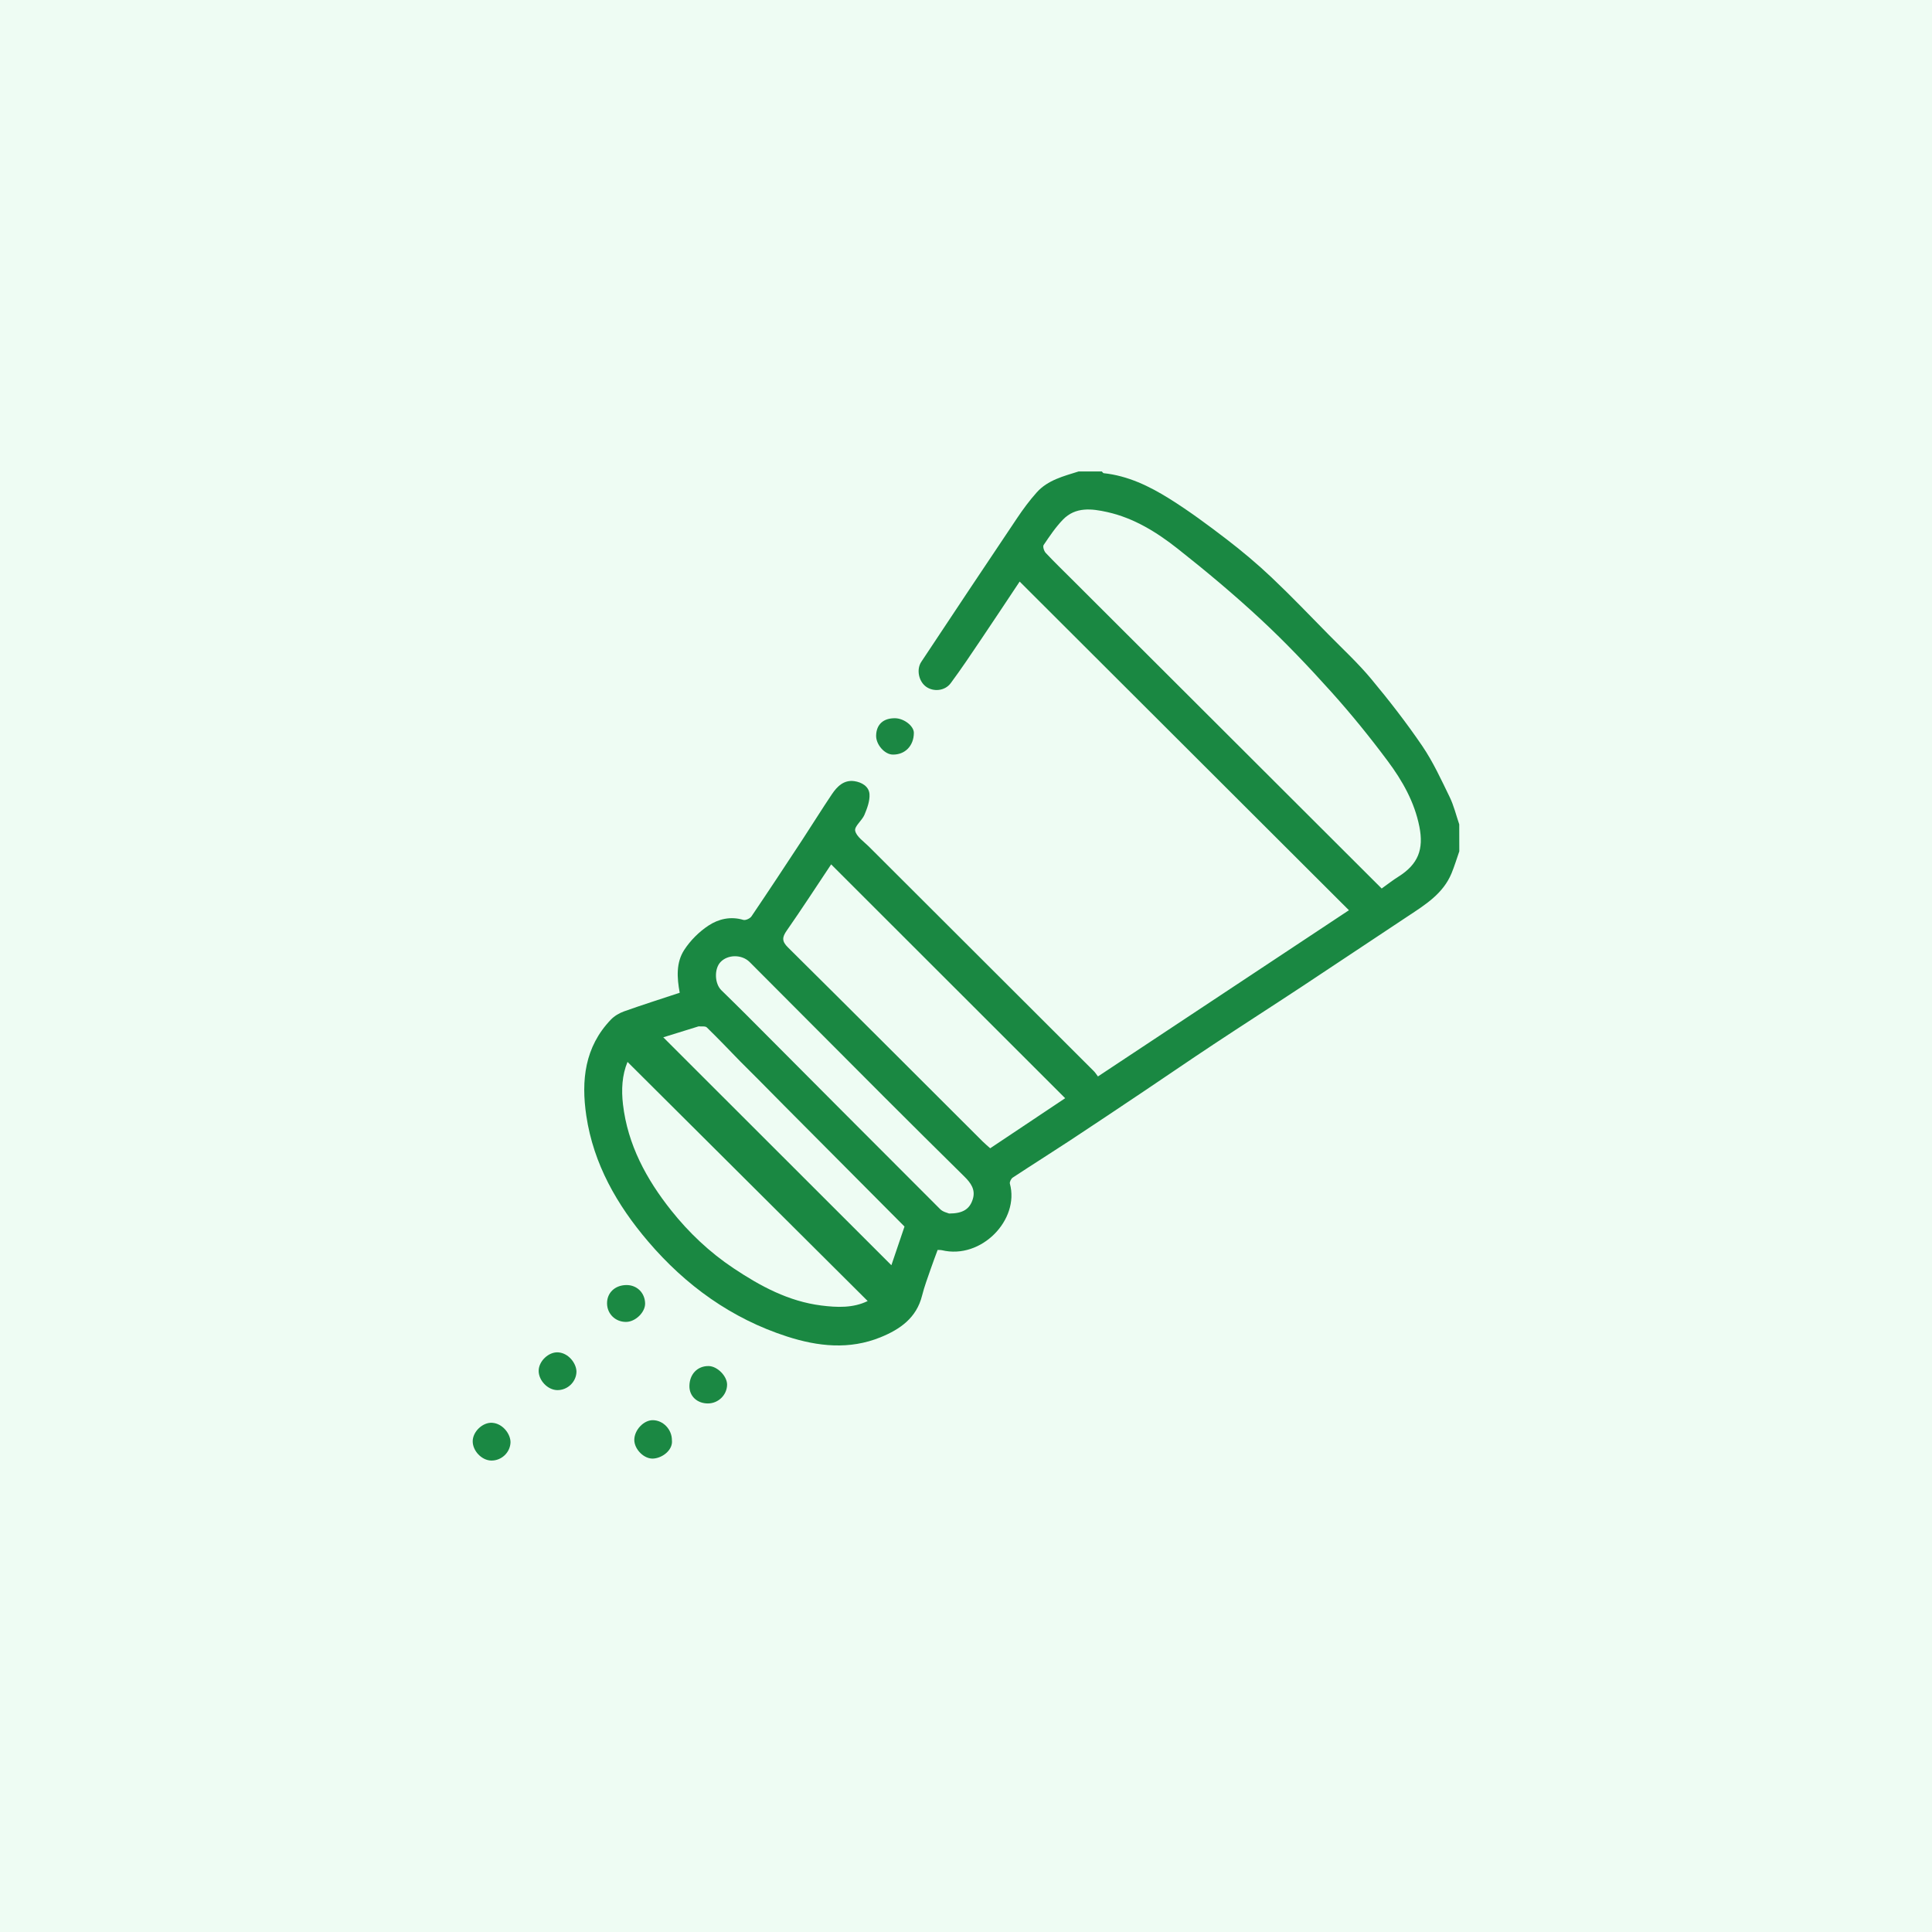 <?xml version="1.0" encoding="utf-8"?>
<!-- Generator: Adobe Illustrator 25.2.2, SVG Export Plug-In . SVG Version: 6.00 Build 0)  -->
<svg version="1.1" xmlns="http://www.w3.org/2000/svg" xmlns:xlink="http://www.w3.org/1999/xlink" x="0px" y="0px"
	 viewBox="0 0 1000 1000" style="enable-background:new 0 0 1000 1000;" xml:space="preserve">
<style type="text/css">
	.st0{fill:#EEFCF3;}
	.st1{display:none;}
	.st2{display:inline;fill:#198842;}
	.st3{display:inline;fill:#1A8842;}
	.st4{display:inline;fill:#1B8842;}
	.st5{display:inline;}
	.st6{fill:#1A8842;}
	.st7{fill:#F8FAF9;}
	.st8{fill:#F9F9F9;}
	.st9{fill:#F8F9FB;}
	.st10{fill:#F9FAF9;}
	.st11{fill:#1C8745;}
	.st12{fill:#1B8944;}
	.st13{fill:#1A8742;}
	.st14{fill:#1A8843;}
	.st15{fill:#A4828E;}
	.st16{fill:#F8FAF8;}
	.st17{fill:#EDF3F0;}
	.st18{fill:#198842;}
	.st19{fill:#1A8942;}
	.st20{fill:#1D8B45;}
	.st21{fill:#1E8844;}
	.st22{fill:#1C8944;}
	.st23{fill:#1C8843;}
	.st24{fill:#1C8842;}
	.st25{fill:#1A8743;}
	.st26{fill:#1B8843;}
	.st27{fill:#1B8943;}
	.st28{fill:#1B8743;}
	.st29{fill:#DECAA5;}
</style>
<g id="backgrounds">
	<rect class="st0" width="1000" height="1000"/>
</g>
<g id="Layer_2" class="st1">
	<path class="st2" d="M588.29,670.09c-0.1,1.11-0.32,2.08-0.27,3.04c0.89,15.78-7.84,25.99-20.35,33.33
		c-20.68,12.12-43.66,17.25-67.04,21.4c-26.45,4.69-53.12,6.17-79.84,6.48c-16.49,0.19-33.05-1.09-49.49-2.62
		c-14.94-1.39-29.87-3.5-44.63-6.21c-21.35-3.91-42.04-10.11-60.02-22.88c-9.53-6.77-14.81-15.82-14.76-28.12
		c0.24-54.88,0.5-109.76-0.12-164.63c-0.2-18.24,9.15-29.03,23.71-36.6c24.26-12.61,50.56-18.62,77.57-21.28
		c20.34-2,40.78-3.55,61.2-4.16c16.44-0.49,32.93,0.67,49.39,1.22c3.89,0.13,7.76,0.77,12.35,1.25c0-2.28,0-4.18,0-6.09
		c0-53.38,0.2-106.77-0.16-160.15c-0.08-11.49,5.36-18.58,14.46-23.74c15.67-8.88,32.98-12.65,50.6-14.84
		c17.17-2.14,34.4-4.41,51.67-5.1c17.05-0.68,34.23-0.1,51.26,1.1c17.42,1.23,34.85,3.2,52.05,6.15
		c13.36,2.29,26.55,6.05,38.43,13.15c9.19,5.49,13.81,13.05,13.79,24.17c-0.19,113.91-0.12,227.83-0.11,341.75
		c0,9.41-3.83,16.02-12.05,21.34c-12.68,8.21-26.66,12.36-41.11,14.5c-21.77,3.23-43.69,5.61-65.63,7.32
		c-12.87,1.01-25.89,0.02-38.84-0.06C589.75,669.81,589.12,669.98,588.29,670.09z M492.2,363.46c0,30.21,0,59.76,0,88.68
		c14.13,2.86,27.94,5.65,41.75,8.44c14.8-50.58,61.02-70.59,102.89-57.03c39.39,12.76,61.53,51.36,53.04,92.38
		c-4.35,21.02-16.14,37.87-34.18,49.6c-20.75,13.48-43.4,16.75-67.53,9.48c0,6.54,0,12.66,0,18.9c1.06,0.23,2.02,0.6,2.98,0.63
		c32.6,0.99,65.11,0.29,97.27-5.89c12.66-2.43,25.14-5.54,36.73-11.41c3.69-1.87,6.95-3.73,6.93-9.02
		c-0.15-60.21-0.09-120.42-0.11-180.64c0-1.37-0.22-2.75-0.35-4.25c-2.51,1.26-4.47,2.42-6.56,3.26
		c-23.14,9.23-47.49,12.84-72.09,14.54c-17.87,1.24-35.86,1.6-53.77,1.27c-16.36-0.3-32.8-1.25-49.01-3.38
		C530.48,376.42,510.74,373.13,492.2,363.46z M531.83,593.69c-74.61,17.34-149.06,17.13-223.54,0.09c0,37.05,0,74.23,0,112.05
		c74.73,17.23,149.13,17.75,223.54-0.35C531.83,667.61,531.83,630.56,531.83,593.69z M431.28,462.41
		c-10.45-0.35-17.34-0.23-21.47-0.12c-5.94,0.17-13.54,0.55-28.5,2.06c-17.78,1.8-26.7,2.54-39.03,4.84
		c-13.83,2.58-27.69,5.64-41.02,10.06c-9.42,3.12-18.32,8.31-26.82,13.58c-7.09,4.4-8.58,10.9-4.59,15.8
		c2.64,3.24,5.89,6.27,9.47,8.4c11.67,6.96,24.43,11.15,37.58,14.65c26.82,7.12,54.17,10.34,81.73,10.9
		c23.01,0.47,46.08-0.55,69.07-1.85c23.63-1.33,46.84-5.75,69.35-13.22c11.28-3.74,22.41-7.97,31.18-16.5
		c5.2-5.07,5.45-11.61-0.34-15.86c-13.36-9.83-21.75-13.28-21.75-13.28c-38.55-11.84-65.71-15.48-65.71-15.48
		C477.19,465.95,456.68,463.25,431.28,462.41z M548,699.4c4.31-2.22,7.86-3.84,11.2-5.8c7.77-4.58,13.17-9.86,13.05-20.45
		c-0.56-46.4-0.24-92.8-0.24-139.2c0-1.72,0-3.45,0-5.31c-1.25,0.25-2.02,0.19-2.51,0.53c-14.84,10.54-32.03,15.45-49.39,19.08
		c-17.73,3.71-35.82,5.84-53.8,8.25c-9.3,1.25-18.7,2-28.07,2.26c-9.39,0.27-18.81-0.35-28.21-0.58c-8.08-0.2-16.2,0.1-24.22-0.73
		c-17.47-1.81-34.9-4.04-52.3-6.39c-16.25-2.19-31.91-6.79-46.98-13.18c-6.24-2.65-12.19-5.97-18.52-9.1
		c0,50.09-0.01,99.82,0.04,149.54c0,1.45,0.25,3.08,0.94,4.31c4.99,8.92,14,12.14,23.03,16.57c0-2.22,0-3.54,0-4.85
		c0-35.76-0.01-71.52,0.03-107.27c0-2.12,0.24-4.31,0.82-6.34c1.34-4.69,5.57-7.04,10.04-5.47c15.08,5.32,30.59,8.78,46.45,10.53
		c15.93,1.75,31.87,3.81,47.86,4.54c34.24,1.57,68.43,0.55,102.24-5.85c11.63-2.2,23.22-4.78,34.64-7.9
		c10.12-2.76,13.85-0.53,13.9,9.85c0.05,9.98,0.01,19.96,0.01,29.94C548,643.62,548,670.89,548,699.4z M492,299.69
		c0,13.95,0.11,27.41-0.07,40.86c-0.05,3.84,1.24,6.53,4.68,7.9c8.48,3.35,16.85,7.17,25.61,9.58c9.31,2.57,18.95,4.24,28.55,5.39
		c13.86,1.66,27.79,3.13,41.73,3.54c27.62,0.82,55.22,0.43,82.67-3.79c16.15-2.48,32-5.8,47.16-11.93
		c8.35-3.37,9.67-5.48,9.67-14.27c0-11.14,0.01-22.27-0.02-33.41c0-1.35-0.23-2.71-0.29-3.44c-6.38,2.31-12.17,5.15-18.3,6.49
		c-15.22,3.32-30.49,6.68-45.91,8.67c-16.72,2.16-33.64,3.87-50.47,3.79c-20.29-0.1-40.58-2.03-60.84-3.63
		C534.24,313.73,512.82,309.5,492,299.69z M588.22,590.28c0,21.35,0,42.39,0,63.71c1.65,0.17,3.12,0.43,4.59,0.46
		c27.49,0.56,54.93,0.36,82.23-3.84c15.93-2.45,31.59-5.55,46.53-11.79c9.31-3.88,10.43-5.26,10.43-15.11
		c0-15.95,0.01-31.9-0.01-47.85c0-1.57-0.17-3.14-0.23-4.13C685.48,590.36,637.15,590.83,588.22,590.28z M613.27,304
		c14.45-0.83,27.7-1.16,40.84-2.47c13.2-1.31,26.49-2.76,39.39-5.68c11.45-2.59,22.65-6.73,33.53-11.21
		c6.86-2.83,6.43-6.57,0.09-10.35c-13.32-7.93-28.36-10.88-43.18-13.46c-15.76-2.74-31.89-3.5-47.9-4.56
		c-26.79-1.78-53.57-1.2-80.21,2.41c-19.62,2.65-39.29,5.34-57.18,14.65c-2.53,1.32-4.42,3.86-6.61,5.84
		c1.81,1.96,3.59,3.96,5.45,5.87c0.52,0.53,1.25,0.88,1.94,1.21c19.38,9.25,40.3,12.51,61.28,14.72
		C578.55,302.84,596.54,303.1,613.27,304z M549.06,465.87c4.52,2.22,8.76,4.4,13.11,6.32c0.81,0.36,2.3-0.1,3.16-0.67
		c7.54-4.99,15.67-7.03,24.8-7.83c13.72-1.2,26.42,0.58,37.48,8.57c15.31,11.06,31.98,7.86,45.56-3.43c0.84-0.7,1.7-2.47,1.38-3.3
		c-2.64-7-4.7-14.42-8.55-20.72c-8.43-13.82-20.87-23.07-36.65-27.25c-22.65-5.99-43.14-1.33-60.78,14.01
		C558.33,440.48,552.19,452.16,549.06,465.87z M675.55,486.84c-0.89,0.11-1.44,0.03-1.81,0.25c-17.86,10.63-35.79,10.65-52.92-1.02
		c-10.71-7.3-22.18-7.76-34.16-6.62c-2.96,0.28-5.81,1.67-9.86,2.89c10.86,9.02,11.58,20.22,11.23,31.83
		c-0.21,6.98-0.2,13.97,0.09,20.94c0.06,1.51,1.41,3.76,2.73,4.29c10.19,4.15,20.92,4.51,31.57,2.75
		c19.08-3.14,33.84-13.28,44.21-29.45C671.6,504.96,674.62,496.33,675.55,486.84z"/>
	<path class="st3" d="M390.94,674.8c-7.74,10.6-17.19,18.18-30.48,19.13c-3.45,0.25-7.78-0.44-10.37-2.43
		c-3.67-2.82-1.68-7.18-0.27-11.03c2.02-5.49,4.4-11.01,5.24-16.72c0.5-3.37-1.65-7.14-2.66-10.71c-1.17-4.13-2.51-8.21-3.59-12.36
		c-1.54-5.88,2.54-9.42,8.6-9.31c11.72,0.22,20.88,5.18,28.72,13.29c1.68,1.74,3.03,3.8,4.26,5.35c7.75-4.7,15-10.35,23.18-13.81
		c20.89-8.84,40.63-5.79,58.66,8.09c4.89,3.77,9.98,7.28,14.99,10.89c5.03,3.62,5.66,10.61,0.73,14.25
		c-8.79,6.47-17.77,12.71-26.95,18.63c-9.27,5.98-19.8,6.76-30.5,5.98c-11.9-0.87-22.08-5.82-31.18-13.32
		C396.8,678.63,393.97,676.91,390.94,674.8z M401.35,662.71c24.45,22.8,47.47,19.99,69.09,0
		C449.16,642.8,425.56,639.96,401.35,662.71z M367.45,650.88c4.89,8.1,4.82,15.71,0.17,23.41c4.26-0.29,11.86-7.73,12.07-11.24
		C379.92,659.36,372.66,651.64,367.45,650.88z"/>
	<path class="st4" d="M368.04,482.39c1.3,0.38,3.16,1.01,5.24,2.08c1.56,0.8,13.42,6.94,14.36,16.91
		c0.88,9.34-5.32,15.23-12.92,19.46c-7.95,4.42-16.78,6.01-25.7,5.91c-10.16-0.12-20.12-1.33-29.25-6.93
		c-7.06-4.33-12.13-9.85-11.53-18.08c0.68-9.39,10.65-14.99,13.56-16.67c1.54-0.89,6.61-3.65,16.86-4.86
		C345.07,479.46,355.36,479.07,368.04,482.39z M349.06,512.04c0,0,8.84-0.28,18.58-4.77c1.53-0.71,3.76-1.85,3.86-3.53
		c0.08-1.34-0.98-2.75-3.22-3.89c-4.07-2.07-8.58-3.78-13.07-4.42c-6.79-0.97-17.68-1.71-25.81,2.93c-1.19,0.68-4.49,2.61-4.28,4.74
		c0.09,0.95,0.87,1.8,1.7,2.71c0,0,1.27,1.39,2.84,2.29C337.18,512.42,349.06,512.04,349.06,512.04z"/>
</g>
<g id="Layer_3" class="st1">
	<g class="st5">
		<path class="st6" d="M612.62,226.88c6.45,4.2,12.91,8.38,19.34,12.6c3.56,2.34,6.8,1.8,10.08-0.67c3.02-2.27,6.21-4.34,9.37-6.42
			c7.37-4.87,15.27-2.06,16.98,6.65c3.67,18.68,7.05,37.42,10.09,56.21c3.18,19.69,5.95,39.45,8.63,59.22
			c1.43,10.57,2.23,21.23,3.41,31.83c1.42,12.76,3.31,25.48,4.34,38.27c1.56,19.48,2.67,39,3.74,58.51
			c0.84,15.28,1.76,30.58,1.86,45.87c0.12,18.57,0.22,37.21-1.16,55.7c-1.62,21.7-3.91,43.45-7.68,64.87
			c-2.95,16.8-7.87,33.36-13.26,49.58c-4.35,13.09-13.05,23.63-24.99,31.06c-4.09,2.54-8.15,5.65-12.66,6.89
			c-7.52,2.07-14.15-1.25-20.33-5.59c-11.92-8.36-10.87-11.37-25.46-0.66c-12.92,9.49-20.47,9.75-33.94-0.44
			c-2.23-1.69-4.78-2.95-7.03-4.62c-3.58-2.66-6.71-2.18-10.32,0.25c-5.46,3.68-11.08,7.21-16.96,10.16
			c-6.45,3.24-12.81,1.75-18.7-2.08c-4.52-2.94-9.03-5.89-13.52-8.86c-2.84-1.88-5.45-1.54-8.24,0.31
			c-4.5,2.99-9.22,5.66-13.73,8.64c-8.14,5.38-16.06,4.27-23.82-0.69c-3.89-2.49-7.55-5.33-11.4-7.88c-3.65-2.41-7-2.19-10.71,0.57
			c-4.99,3.73-10.17,7.47-15.8,10.02c-8.12,3.68-15.79,0.71-22.81-3.85c-2.88-1.87-5.63-3.98-8.26-6.2
			c-3.64-3.07-7.19-2.78-10.88-0.23c-3.47,2.4-6.95,4.8-10.46,7.13c-12.41,8.23-21.78,5.05-32.31-4.25
			c-13.83-12.21-21.34-27.67-24.19-45.74c-2.56-16.21-6.19-32.28-8.11-48.55c-2.3-19.53-3.94-39.2-4.68-58.85
			c-1.12-29.38-2.14-58.83-1.48-88.21c0.71-31.43,3.01-62.84,5.38-94.21c1.72-22.79,4.23-45.54,7.2-68.2
			c3.05-23.28,7.11-46.42,10.68-69.63c0.81-5.31,1.4-10.65,2.1-15.97c1.03-7.83,9.18-11.87,16.01-7.74c3.46,2.1,6.55,4.8,9.91,7.09
			c3.12,2.12,6.5,3.17,10.03,0.96c6.74-4.23,13.42-8.55,20.13-12.84c0.57-0.36,1.99-1.14,3.96-1.15c2.01-0.01,3.46,0.79,4.03,1.15
			c8.05,4.78,14.39,8.67,19.1,11.53c4.09,2.48,7.95,3.65,12.51,0.49c6.22-4.31,12.85-8.04,19.3-12.02c0.62-0.41,2.14-1.3,4.28-1.36
			c2.39-0.06,4.11,0.96,4.71,1.36c7.72,4.63,13.49,8.18,17.78,11.29c4.91,3.55,9,3.13,13.8-0.15c5.9-4.03,12.21-7.45,18.34-11.14
			c0.71-0.41,2.48-1.32,4.87-1.22c1.96,0.08,3.41,0.8,4.12,1.22c9.88,6.37,17.28,10.95,20.12,12.72c1.28,0.8,2.52,1.22,3.74,1.28
			c2.6,0.14,4.62-1.24,5.4-1.76c3.41-2.28,10.75-6.53,20.66-12.24c0.55-0.32,1.72-0.9,3.31-0.94c1.8-0.05,3.13,0.62,3.68,0.94
			c8.95,5.25,15.78,9.25,19.79,11.87c0.98,0.64,3.22,2.12,6.13,1.98c1.53-0.07,3.09-0.62,4.75-1.74
			c6.29-4.23,12.82-8.09,19.26-12.11c0.69-0.45,2.4-1.44,4.79-1.49C610.06,225.33,611.94,226.44,612.62,226.88z M666.97,687.25
			c-2.35,0-3.83,0-5.32,0c-91.01,0-182.02,0-273.03,0.01c-1.5,0-3.19,0.55-4.44,0.02c-2.15-0.91-5.03-2.08-5.75-3.88
			c-0.81-2.04-0.18-5.18,0.88-7.32c1.96-3.97,6.09-3.22,9.68-3.22c92.17-0.01,184.35-0.01,276.52-0.01c1.33,0,2.78,0.33,3.96-0.1
			c1.13-0.41,2.59-1.45,2.84-2.47c1.86-7.67,3.79-15.36,5.04-23.14c1.73-10.8,3.04-21.68,4.26-32.56
			c1.36-12.16,3.14-24.34,3.47-36.54c0.61-22.77,0.45-45.56,0.31-68.34c-0.08-13.45-0.4-26.91-1.22-40.33
			c-0.88-14.28-2.4-28.53-3.8-42.78c-1.5-15.35-3-30.7-4.83-46.01c-1.75-14.56-3.94-29.06-5.93-43.59
			c-2.04-14.94-4.07-29.87-6.13-45.04c-8.15,0-15.8,0.13-23.44-0.05c-4.36-0.1-7.9-3.73-7.75-7.38c0.16-4.04,3.77-6.96,8.36-6.93
			c6.56,0.05,13.11,0.01,20.09,0.01c-1.88-10.33-3.61-19.88-5.44-29.97c-2.81,1.71-5.18,3.07-7.47,4.56
			c-7.58,4.94-15.46,4.94-22.99-0.11c-4.1-2.75-8.15-5.6-12.24-8.37c-3.3-2.23-6.49-2.72-9.99-0.08c-3.95,2.97-8.19,5.56-12.29,8.33
			c-7.23,4.87-17.12,4.96-24.21,0.13c-3.8-2.59-7.57-5.23-11.3-7.92c-4.14-2.98-7.9-2.91-12.01,0.43
			c-3.65,2.96-7.85,5.26-11.83,7.81c-7.67,4.9-15.33,4.3-22.82-0.31c-3.49-2.15-6.8-4.6-10.12-7.02c-5.89-4.29-9.4-4.22-15.07,0.15
			c-3.22,2.48-6.51,4.9-9.97,7.02c-6.53,4.02-13.51,5.1-20.47,1.35c-4.59-2.48-8.95-5.47-13.17-8.55
			c-5.37-3.92-8.11-4.13-13.36-0.37c-3.27,2.34-6.48,4.78-9.89,6.88c-8.01,4.94-16.31,5.81-24.59,0.72
			c-4.21-2.58-8.2-5.52-12.21-8.41c-3.12-2.25-6.16-2.92-9.5-0.46c-2.58,1.9-5.35,3.56-7.93,5.46c-8.3,6.09-17.02,9.64-27.06,4.3
			c-2.79-1.49-5.29-3.54-8.31-5.6c-1.66,10.32-3.2,19.9-4.84,30.04c2.68,0,4.64,0,6.6,0c92.01,0,184.02,0,276.03,0.01
			c1.99,0,4.23-0.46,5.92,0.28c2.31,1,5.2,2.56,5.99,4.6c0.73,1.89-0.23,5.67-1.8,6.91c-2.17,1.71-5.61,2.51-8.51,2.51
			c-85.69,0.15-171.37,0.15-257.06,0.18c-9.62,0-19.25,0-29.22,0c-0.31,1.71-0.71,3.39-0.92,5.09c-2.2,17.68-4.76,35.32-6.48,53.05
			c-2.94,30.29-5.72,60.6-7.88,90.94c-1.61,22.63-2.43,45.33-3.05,68.01c-0.32,11.75,0.4,23.53,0.93,35.29
			c0.84,18.69,1.75,37.38,2.96,56.05c0.66,10.2,1.76,20.39,3.06,30.53c1.78,13.91,3.94,27.77,5.97,41.79c1.63,0,2.44,0,3.26,0
			c11.98,0,23.96-0.06,35.94,0.03c5.32,0.04,8.86,3.46,8.73,8.03c-0.1,3.61-3.98,6.36-8.92,6.35c-9.98-0.01-19.97-0.02-29.95,0
			c-1.57,0-3.14,0.2-4.73,0.3c-0.08,1.08-0.24,1.59-0.13,2.03c3.2,12.67,10.51,22.76,20.33,31.01c3.6,3.03,8.04,3.46,12.26,0.12
			c3.51-2.77,7.16-5.4,10.95-7.77c7.76-4.84,15.65-5.51,23.57-0.17c4.16,2.81,8.48,5.38,12.61,8.22c3.53,2.43,6.81,2.76,10.37,0.02
			c3.36-2.59,6.88-4.97,10.43-7.3c6.16-4.04,12.76-6.78,19.94-3.15c5.43,2.74,10.62,6.03,15.6,9.52c5.16,3.62,8.86,3.8,13.76,0.03
			c3.23-2.49,6.51-4.99,10.01-7.06c4.51-2.68,9.18-4.23,14.85-3.54c8.07,0.98,13.42,6.26,19.48,10.47c5.11,3.54,8.26,3.79,13.4,0.33
			c4.18-2.81,8.14-6.19,12.69-8.13c4.02-1.72,8.76-2.6,13.14-2.44c6.57,0.24,11.9,4.1,16.7,8.39c6.4,5.72,10.84,6.36,17.05,2.02
			c2.29-1.6,4.26-3.65,6.58-5.19c7.53-4.99,15.25-8.89,24.22-3.09c4.53,2.93,9.25,5.57,13.73,8.58c3.69,2.48,7.16,3.78,11.14,0.62
			c3.2-2.54,6.87-4.56,9.84-7.32C658.61,706.68,664.11,698.28,666.97,687.25z"/>
		<path class="st7" d="M545.73,226.88c-6.91,4.05-13.95,7.89-20.66,12.24c-3.22,2.09-6.02,2.43-9.14,0.48
			c-6.73-4.2-13.41-8.48-20.12-12.72C512.45,226.88,529.09,226.88,545.73,226.88z"/>
		<path class="st8" d="M427.92,226.88c-6.45,3.98-13.08,7.71-19.3,12.02c-4.57,3.16-8.42,2-12.51-0.49
			c-6.36-3.86-12.73-7.69-19.1-11.53C393.97,226.88,410.95,226.88,427.92,226.88z"/>
		<path class="st9" d="M486.82,226.88c-6.13,3.69-12.44,7.11-18.34,11.14c-4.8,3.28-8.89,3.69-13.8,0.15
			c-5.68-4.11-11.83-7.55-17.78-11.29C453.54,226.88,470.18,226.88,486.82,226.88z"/>
		<path class="st10" d="M602.64,226.88c-6.43,4.02-12.97,7.88-19.26,12.11c-3.87,2.6-7.16,2.12-10.88-0.24
			c-6.49-4.12-13.18-7.93-19.79-11.87C569.36,226.88,586,226.88,602.64,226.88z"/>
		<path class="st6" d="M668.61,445.21c7.49,1.82,9.16,5.79,5.52,12.41c-4.3,7.81-8.54,15.67-12.43,23.69
			c-0.76,1.56-0.37,4.32,0.54,5.94c3.98,7.07,8.41,13.88,12.57,20.85c3.18,5.35,0.37,11.12-5.91,11.49
			c-7.94,0.46-15.92,0.31-23.89,0.38c-4.8,0.04-9.6,0.01-15.21,0.01c0,5.23-0.27,10.15,0.06,15.02c0.58,8.75-3.95,12.57-10.68,14.72
			c-1.63-0.13-3.28-0.38-4.92-0.38c-80.31-0.02-160.61-0.02-240.92,0c-1.65,0-3.29,0.24-4.94,0.37
			c-8.02-2.23-11.03-6.23-11.35-15.17c-0.08-2.33-0.01-4.66-0.01-6.98c0-2.3,0-4.61,0-7.58c-3.63,0-7.05,0.02-10.47,0
			c-9.14-0.06-18.3,0.12-27.43-0.28c-6.68-0.29-9.13-4.97-6.11-10.93c3.92-7.72,7.85-15.44,12.05-23.01
			c1.74-3.15,2.22-5.72,0.05-8.92c-4.03-5.94-8-11.97-11.33-18.31c-1.39-2.65-2-6.4-1.34-9.27c0.83-3.58,4.63-4.29,8.1-4.32
			c5.99-0.04,11.98-0.02,17.96-0.03c5.98,0,11.96,0,18.05,0c0.46-6.75,0.64-13.31,1.41-19.81c0.69-5.81,6-9.85,11.76-9.72
			c5.15,0.12,10.3,0.14,15.46,0.17c4.41,0.03,8.17,2.88,8.34,6.4c0.19,3.89-3.38,7.49-7.97,7.69c-4.28,0.19-8.57,0.04-13.11,0.04
			c0,35.26,0,70.09,0,105.22c80.83,0,161.57,0,242.67,0c0-34.93,0-69.74,0-104.95c-1.7-0.08-3.31-0.23-4.91-0.23
			c-64.03-0.01-128.07-0.05-192.1,0.09c-3.99,0.01-7.21-1.13-8.55-4.49c-0.8-2.02-0.16-5.38,1.14-7.23c1.15-1.63,4.09-2,6.24-2.93
			c1.64,0.14,3.29,0.39,4.93,0.39c63.7,0.02,127.4,0.02,191.1,0.01c1.66,0,3.32-0.14,4.97-0.22c9.16,2.2,11.69,5.33,11.67,14.27
			c-0.01,4.93,0.11,9.87,0.18,14.8c0.68,0.36,1.35,1.04,2.03,1.04C644.08,445.41,656.34,445.3,668.61,445.21z M357.14,504.39
			c0.29-0.71,0.84-1.41,0.84-2.12c0.05-13.25,0.07-26.49-0.01-39.74c-0.01-0.92-0.78-1.84-1.2-2.76c-7.96,0-15.92,0-24.89,0
			c2.42,4.17,4.35,8.02,6.77,11.55c4.04,5.89,6.52,11.23,0.96,18.03c-3.59,4.38-5.49,10.15-8.69,16.34
			C340.47,505.21,348.81,504.8,357.14,504.39z M629.79,459.89c0,14.31-0.04,28.38,0.09,42.44c0.01,0.96,1.26,2.72,1.97,2.74
			c7.68,0.2,15.36,0.12,24.16,0.12c-2.23-3.49-3.62-6.03-5.36-8.31c-6.09-7.99-8.05-15.79-0.9-24.51c2.76-3.37,3.99-8,6.12-12.49
			C647,459.89,638.77,459.89,629.79,459.89z"/>
		<path class="st6" d="M568.31,451.66c0.45-1.48,2.59-2.11,4.32-2.46c10.36-2.11,21.38,0.21,21.39,0.21
			c7.45,0.84,11.37,4.13,13.7,10.83c2.08,5.99-0.48,15.55-4.76,19.02c-1.36,1.1-2.72,2.2-4.32,3.5c2.94,5.55,5.53,11.23,8.84,16.45
			c3,4.73-0.83,6.14-3.32,8.02c-2.82,2.12-5.5,1.82-7.26-1.79c-2.59-5.33-5.42-10.54-7.96-15.89c-1.79-3.78-3.93-6.56-9.26-4.55
			c0,5.23-0.06,10.84,0.02,16.46c0.07,5.36-3.11,7.74-8.26,5.84c-0.46-0.17-0.81-0.47-0.83-0.49c0,0-1.22-0.88-1.96-2.5
			c-0.72-1.58-0.92-22.72-0.39-51.64C568.22,452.45,568.18,452.07,568.31,451.66z M580.01,475.08c5.37-0.27,11.57,2.26,14.99-3.26
			c1.5-2.42,1.21-8.86-0.33-9.69c-4.1-2.22-9.3-2.4-14.66-3.51C580.01,464.93,580.01,469.68,580.01,475.08z"/>
		<path class="st11" d="M485.43,478.39c0,3.99-0.43,8.04,0.16,11.94c0.35,2.31,1.88,5.6,3.68,6.26c2.42,0.88,6.25,0.54,8.28-0.93
			c1.77-1.29,2.03-4.83,2.57-7.46c0.07-0.33-2.16-1.54-3.38-1.65c-2.82-0.25-4.77-1.03-4.99-4.27c-0.24-3.39,1.7-4.89,4.59-5.37
			c1.95-0.32,3.98-0.16,5.97-0.16c10.16-0.03,10.46-0.33,10.32,10.7c-0.09,7.24-1.3,14.36-8.74,18.35
			c-7.83,4.21-25.36,3.68-29.07-7.53c-0.56-1.69-1.2-3.47-1.2-5.21c-0.03-10.53-0.44-21.11,0.39-31.59
			c0.6-7.6,8.32-12.75,16.05-12.17c3.54,0.27,7.12,0.38,10.61,0.96c6.82,1.13,12.52,8.7,11.85,15.29c-0.33,3.3-1.71,5.2-5.37,5.02
			c-3.17-0.16-6.21,0.28-6.89-4.32c-0.85-5.72-3.39-7.32-9.24-6.55c-4.84,0.64-5.64,4.16-5.57,8.24c0.06,3.49,0.01,6.98,0.01,10.47
			C485.46,478.39,485.44,478.39,485.43,478.39z"/>
		<path class="st12" d="M452.8,472.39c0-5.99,0.2-11.99-0.06-17.96c-0.22-4.91,3.12-5.44,6.44-5.47c3.11-0.03,5.79,1.12,5.76,5.19
			c-0.09,12.14,0.43,24.31-0.18,36.42c-0.66,13.08-8.09,17.85-23.11,17.48c-11.31-0.28-17.53-8.27-17.05-19.77
			c0.46-11.13,0.35-22.3-0.02-33.43c-0.13-3.8,0.71-5.74,4.51-5.93c5.16-0.26,7.54,1.48,7.64,5.94c0.15,6.98,0.13,13.97,0.01,20.96
			c-0.08,4.77-0.56,9.53-0.68,14.29c-0.1,3.83,3.66,7.16,7.89,7.27c3.28,0.09,5.68-0.66,7.09-2.29c1.26-1.46,1.39-3.23,1.47-4.27
			c0.48-6.39,0.39-12.95,0.3-16.53C452.81,473.65,452.81,473.02,452.8,472.39z"/>
		<path class="st13" d="M553.68,507.57c-1.18-0.59-1.84-1.94-3.11-4.62c-2.14-4.5-1.55-5.51-2.99-6.59
			c-1.26-0.94-3.23-0.95-7.24-0.95c-1,0-2.01,0.13-2.99-0.02c-5.07-0.79-7.84,0.62-8.31,6.43c-0.44,5.35-2.8,6.66-7.18,5.62
			c-4.7-1.12-6.17-3.38-4.67-8.4c3.28-11.03,6.85-21.98,10.26-32.98c1.17-3.76,2.33-7.53,3.27-11.35c1.06-4.29,3.54-6.41,8.03-6.37
			c4.42,0.03,8.05,1.16,9.48,5.84c3.25,10.56,6.45,21.14,9.65,31.72c1.31,4.34,2.6,8.69,3.88,13.04c0.68,2.31,0.78,4.24-0.25,5.97
			C559.98,507.44,556.12,508.79,553.68,507.57z M540.25,465.07c-0.42-0.11-0.84-0.23-1.26-0.34c-1.88,7.09-3.75,14.18-5.63,21.28
			c4.21,0,8.12,0,12.49,0C543.91,478.78,542.08,471.93,540.25,465.07z"/>
		<path class="st14" d="M381.88,503.59c-0.18-0.16-0.58-0.52-1-1.09c-1.89-2.58-2.47-7.1-0.06-9.4c3.08-2.93,5.55-1.02,7.72,1.11
			c3.95,3.88,8.72,3.67,13.37,2.57c4.15-0.98,5.17-5.59,1.85-8.52c-2.51-2.21-5.99-3.28-8.76-5.26
			c-4.46-3.18-10.01-5.85-12.73-10.21c-6.2-9.93,0.09-21.89,11.67-23.67c6.95-1.07,13.51-1.22,19.78,2.44
			c3.32,1.94,3.09,4.77,1.7,7.5c-1.44,2.82-3.78,2.87-6.78,1.81c-3.32-1.18-6.99-2.04-10.46-1.9c-1.9,0.07-5.02,2.31-5.23,3.89
			c-0.25,1.9,1.5,4.94,3.28,6.04c4,2.48,8.91,3.52,12.8,6.11c7.79,5.18,10.77,13.97,7.73,22.25c-0.92,2.51-2.17,4.55-3.85,6.18
			c-4.99,4.83-11.73,5.08-14.94,5.17c-1.56,0.04-2.84-0.06-3.66-0.15C391.15,507.89,385.27,506.56,381.88,503.59z"/>
		<path class="st15" d="M668.61,445.21c-12.26,0.09-24.53,0.2-36.79,0.23c-0.68,0-1.35-0.68-2.03-1.04
			c11.36,0.04,22.73,0.05,34.09,0.15C665.45,444.55,667.03,444.97,668.61,445.21z"/>
		<path class="st16" d="M580.01,475.08c0-5.4,0-10.15,0-16.46c1.42-0.47,6.88-2.11,11.6,0.7c0.69,0.41,2.02,1.22,3.06,2.81
			c1.97,2.99,1.92,7.12,0.33,9.69C591.59,477.34,585.38,474.81,580.01,475.08z"/>
		<path class="st17" d="M540.25,465.07c1.83,6.86,3.66,13.72,5.59,20.94c-4.37,0-8.28,0-12.49,0c1.88-7.1,3.75-14.19,5.63-21.28
			C539.4,464.84,539.83,464.95,540.25,465.07z"/>
		<path class="st6" d="M583.7,459.28"/>
	</g>
</g>
<g id="Layer_5" class="st1">
	<g class="st5">
		<path class="st6" d="M754.13,519.61c-0.04,0.92-0.14,3.51-0.73,6.88c0,0-0.19,0.66-0.25,1.33c-2.53,27.97-10.47,54.48-22.32,79.76
			c-14.42,30.76-34.15,57.94-59.3,80.76c-21.15,19.2-44.66,35.01-71.18,46.41c-29,12.46-58.98,19.3-90.47,20.77
			c-43.65,2.03-84.84-7.14-123.88-26.18c-24.72-12.06-46.74-28.12-66.33-47.51c-20.96-20.75-38.02-44.37-50.54-70.96
			c-11.73-24.91-19.64-51.05-22.85-78.65c-2.8-24.12-2.36-47.95,1.17-71.93c3.93-26.67,12.78-51.67,24.43-75.72
			c4.57-9.45,10.24-18.54,16.56-26.92c10.03-13.3,20.49-26.37,31.77-38.61c13.11-14.22,28.46-26.15,45.29-35.63
			c14.64-8.25,29.9-15.59,45.44-21.99c17.66-7.27,31.01-9.76,34.28-10.48c7.35-1.61,13-2.45,20.53-3.56
			c11.87-1.76,20.65-3.02,32.13-3.16c8.8-0.1,15.42,0.5,19.39,0.88c10.14,0.96,23.92,3.04,40.02,7.87c1.24,0.26,3.49,0.94,5.41,2.87
			c1.28,1.28,1.89,2.6,2.29,3.47c2.63,5.71,0.95,11.24-3.25,15.78c-9.82,10.61-14.04,23.1-11.22,37.22
			c2.9,14.54,10.73,25.88,25.06,31.51c8.12,3.19,11.98,10.17,9.82,18.83c-3.14,12.57-0.91,24.36,6.28,34.93
			c12.14,17.87,35.34,23.29,55.02,13.12c7.08-3.66,13.25-3.32,19.45,2.5c7.77,7.29,17.08,10.98,27.45,11.25
			c10.08,0.27,19.47-2.84,27.51-9.16c6.17-4.84,18.57-2.45,20.85,6.43c3.2,12.45,6.38,24.9,9.17,37.44
			c0.22,0.98,0.61,2.94,1.12,5.66c0.11,0.6,1.81,9.73,2.61,16.82C756.54,496.53,754.68,505.98,754.13,519.61z M654.93,425.42
			c-12.77,6.16-26.49,8.56-40.87,5.33c-30.16-6.76-51.43-36.55-45.09-67.47c0.51-2.48-0.23-4.58-2.85-5.82
			c-10.16-4.78-17.92-12.3-23.69-21.78c-8.17-13.43-11.05-28.1-7.13-43.34c2.27-8.82,6.51-17.13,9.81-25.54
			c-86.99-19.48-207.56,16.76-262.64,134.21c-40.51,86.39-29.79,210.98,72.97,290.06c79.26,60.99,197.13,69.34,289.25-1.71
			c89.68-69.16,108.34-180.62,82.53-257.85C701.86,445.67,677.82,443.82,654.93,425.42z"/>
		<path class="st6" d="M567.8,304.76c-0.15-14.13,11.35-26.01,25.67-25.48c13.14,0.49,24.07,10.22,24.74,24.65
			c0.67,14.56-11.07,26.22-25.54,26.09C578.48,329.88,567.51,318.29,567.8,304.76z M584.31,304.69c-0.03,4.31,4.44,9.27,8.35,9.26
			c3.91-0.01,9.06-4.99,9.2-8.9c0.16-4.56-4.05-8.95-8.67-9.03C588.24,295.93,584.35,299.73,584.31,304.69z"/>
		<path class="st6" d="M719.94,382.15c1.14,14.93-13.36,24.58-24.18,24.55c-14.74-0.05-25.56-10.35-25.78-25.65
			c-0.19-13.22,10.89-24.96,25.45-25.14C707.49,355.77,722.32,368.29,719.94,382.15z M694.67,389.88c5.63,0.12,9-2.97,9.15-8.41
			c0.13-4.61-3.88-8.53-8.82-8.62c-4.13-0.08-8.68,3.67-8.9,7.34C685.79,385.5,689.56,389.77,694.67,389.88z"/>
		<path class="st18" d="M627.8,347.62c14.81,0.6,24.97,12.17,24.41,26.76c-0.51,13.32-11.11,24.15-26.53,23.62
			c-12.5-0.43-24.6-10.93-23.88-26.14C602.45,358.1,613.8,347.3,627.8,347.62z M635.75,373.14c0.12-4.43-3.89-8.96-8.13-9.2
			c-4.51-0.25-9.09,4.16-9.35,9.01c-0.23,4.23,4.2,8.65,8.69,8.67C631.69,381.65,635.62,377.85,635.75,373.14z"/>
		<path class="st14" d="M532.85,500.96c1.34-3.67,1.68-7.4,3.7-9.62c6.83-7.52,13.81-15.04,21.6-21.53
			c5.96-4.96,15.89-2.99,21.42,2.58c5.38,5.42,10.84,10.77,16.35,16.06c7.08,6.78,7.37,16.98,0.38,24.08
			c-6.01,6.1-11.92,12.33-18.39,17.91c-6.63,5.71-14.48,5.82-20.98,0.27c-6.66-5.68-13.05-11.78-18.83-18.33
			C535.46,509.36,534.55,504.82,532.85,500.96z M567.6,483.23c-0.87,0.34-1.63,0.41-2.05,0.83c-4.89,4.86-9.82,9.68-14.47,14.76
			c-0.62,0.68-0.28,3.2,0.51,4.07c4.19,4.61,8.59,9.04,13.12,13.32c0.71,0.67,2.99,0.8,3.65,0.2c4.93-4.53,9.74-9.2,14.31-14.09
			c0.76-0.81,0.81-3.45,0.08-4.29c-3.79-4.37-7.91-8.47-11.99-12.59C569.86,484.54,568.65,483.95,567.6,483.23z"/>
		<path class="st6" d="M438.85,433.04c-3.6-1.72-7.81-2.74-10.67-5.29c-6.52-5.82-12.39-12.37-18.49-18.65
			c-5.3-5.47-5.08-18.35,1.62-23.41c5.08-3.84,9.02-9.19,13.5-13.84c9.54-9.91,19.24-9.42,29.23-0.45
			c5.39,4.84,10.45,10.09,15.35,15.44c6.25,6.82,5.33,17.5-1.51,24.03c-5.28,5.04-10.48,10.18-15.42,15.55
			c-3.62,3.94-7.67,6.14-13.09,5.47C439.2,432.28,439.03,432.66,438.85,433.04z M439.82,379.65c-5.6,5.78-10.02,10.72-14.87,15.2
			c-3.15,2.91-2.55,5.21,0.01,7.78c3.58,3.6,7.09,7.28,10.85,10.69c1.03,0.93,3.62,1.84,4.18,1.33
			c5.85-5.36,11.44-11.02,16.75-16.24C451.03,392.09,445.79,386.27,439.82,379.65z"/>
		<path class="st18" d="M440.13,680c-0.41-5.08,1.23-9.36,4.86-12.98c5.65-5.63,11.07-11.48,16.85-16.97
			c6.49-6.17,18.2-5.21,24.35,1.39c4.99,5.35,10.2,10.5,15.54,15.5c7.13,6.67,7.91,17.19,1.18,24.55
			c-5.26,5.76-10.8,11.29-16.5,16.63c-7.59,7.11-18.83,6.75-26.18-0.6c-5.26-5.26-10.74-10.35-15.51-16.02
			c-2.58-3.06-3.89-7.18-5.77-10.83C439.34,680.44,439.73,680.22,440.13,680z M491.09,678.32c-4.36-4.12-9.72-8.88-14.7-14.01
			c-2.42-2.49-4.16-1.92-6.19,0.04c-4.11,3.96-8.35,7.81-12.18,12.03c-0.95,1.05-1.34,4.07-0.58,4.96
			c4.83,5.56,10.06,10.77,15.94,16.91C479.37,691.5,484.7,685.5,491.09,678.32z"/>
		<path class="st19" d="M413.74,595.12c-3.88-1.89-8.1-2.9-10.82-5.49c-7.27-6.9-14.39-14.08-20.6-21.91
			c-4.41-5.57-2.21-15.32,2.99-20.24c4.81-4.55,9.86-8.94,14.16-13.94c6.99-8.12,20.26-10.11,28.59-0.07
			c4.51,5.43,10.08,9.97,15.06,15.01c6.02,6.09,6.41,17.68-0.31,24.36c-5.53,5.51-10.69,11.45-16.66,16.43
			C422.96,591.95,418.4,593,413.74,595.12z M413.68,577.88c5.74-5.36,11.12-10.22,16.23-15.36c0.7-0.7,0.59-3.35-0.16-4.16
			c-4.32-4.7-8.88-9.17-13.51-13.56c-0.78-0.74-2.92-1.36-3.4-0.92c-5.73,5.3-11.26,10.8-16.42,15.85
			C402.57,566.21,407.93,571.84,413.68,577.88z"/>
		<path class="st19" d="M566.49,637.2c2.09-4.55,3.13-9.18,5.88-12.31c5.55-6.32,11.72-12.18,18.2-17.56
			c8.12-6.75,17.29-5.42,24.45,2.39c4.82,5.25,10.15,10.04,15.06,15.22c7.71,8.13,6.6,16.64,0.57,23.7
			c-5.6,6.56-12.15,12.34-18.57,18.14c-6.54,5.9-16.92,5.03-22.98-1.24c-5.4-5.58-11.43-10.59-16.48-16.46
			C569.86,645.88,568.59,641.42,566.49,637.2z M601.48,655.47c5.69-6.61,10.88-12.65,16.72-19.45c-4.81-4.93-10.75-11.01-16.6-17
			c-5.71,5.63-10.44,10.49-15.41,15.08c-2.28,2.1-2.24,3.48-0.06,5.6C590.98,644.44,595.61,649.41,601.48,655.47z"/>
		<path class="st20" d="M644.55,551.18c0.03-4.16,3.44-7.73,7.42-7.77c4.88-0.05,9.2,4.15,9.04,8.8c-0.12,3.61-4.87,8.09-8.61,8.12
			C648.43,560.36,644.51,555.8,644.55,551.18z"/>
		<path class="st21" d="M380.11,364.23c-4.13,0.07-8.5-3.99-8.61-7.99c-0.11-4.22,4.19-8.73,8.28-8.68c4.72,0.06,8.4,3.89,8.39,8.73
			C388.17,360.14,384.08,364.17,380.11,364.23z"/>
		<path class="st12" d="M337.43,491.85c-4.53-0.05-8.3-3.72-8.35-8.12c-0.05-4.64,3.69-8.28,8.5-8.28c4.25-0.01,8.12,3.9,8.14,8.2
			C345.74,488.05,341.84,491.9,337.43,491.85z"/>
		<path class="st22" d="M363.44,611.81c4.86,0.36,7.83,3.69,7.46,8.38c-0.42,5.29-3.67,8.04-9.08,7.69
			c-4.2-0.27-7.64-4.47-7.27-8.89C354.88,614.83,359.03,611.48,363.44,611.81z"/>
		<path class="st22" d="M550.07,671.18c4.66-0.44,8.45,4.59,8.55,8.25c0.13,4.49-3.64,8.14-8.15,8.21
			c-4.37,0.07-8.33-3.76-8.35-8.07C542.11,674.83,545.44,671.31,550.07,671.18z"/>
		<path class="st23" d="M516.23,594.52c0.1,3.66-4.14,7.94-7.95,8.02c-5.03,0.1-8.9-3.53-8.97-8.43c-0.06-3.89,3.85-7.77,7.94-7.88
			C511.87,586.12,516.1,590.02,516.23,594.52z"/>
		<path class="st24" d="M524.45,372.95c-0.07,3.89-4.71,8.52-8.42,8.41c-4.33-0.13-8.13-4.16-7.95-8.45
			c0.2-4.78,4.14-8.66,8.61-8.49C520.91,364.6,524.53,368.57,524.45,372.95z"/>
		<path class="st25" d="M457.08,491.72c-0.07-4.24,3.51-7.93,7.72-7.96c4.13-0.03,8.53,3.96,8.66,7.85
			c0.15,4.53-3.44,8.46-7.73,8.47C460.11,500.1,457.17,497.25,457.08,491.72z"/>
	</g>
</g>
<g id="Layer_6">
	<g>
		<path class="st6" d="M755.33,440.64c-1.32,3.79-2.48,7.65-4.01,11.36c-4.35,10.54-13.53,16.24-22.51,22.17
			c-18.34,12.12-36.6,24.37-54.95,36.48c-15.2,10.03-30.53,19.85-45.72,29.9c-12.2,8.07-24.24,16.36-36.39,24.5
			c-12.59,8.44-25.19,16.88-37.86,25.22c-9.86,6.48-19.85,12.76-29.7,19.25c-0.85,0.56-1.71,2.28-1.47,3.17
			c5.09,18.61-14.75,39.39-35.27,34.4c-0.47-0.12-0.99-0.07-2.13-0.13c-1.16,3.15-2.45,6.51-3.61,9.9
			c-1.56,4.56-3.29,9.09-4.45,13.75c-2.87,11.54-11.39,17.45-21.5,21.56c-16.09,6.54-32.33,4.78-48.32-0.37
			c-28.84-9.29-52.61-26.5-72-49.25c-16.02-18.79-28.25-40.02-31.97-65.06c-2.71-18.28-0.85-35.57,12.7-49.72
			c1.82-1.9,4.37-3.41,6.87-4.3c9.48-3.37,19.07-6.41,28.78-9.62c-1.46-7.82-1.91-15.62,2.31-22.13c3.18-4.92,7.71-9.44,12.6-12.66
			c5.16-3.4,11.43-4.9,18-2.93c1.16,0.35,3.48-0.71,4.23-1.82c8.9-13.15,17.64-26.41,26.35-39.68c5.14-7.83,10.07-15.8,15.3-23.57
			c2.7-4.01,6.18-7.5,11.59-6.74c3.85,0.55,7.6,2.75,7.85,6.77c0.22,3.5-1.21,7.28-2.61,10.64c-1.25,2.99-5.29,5.98-4.8,8.26
			c0.66,3.06,4.41,5.53,6.99,8.1c38.86,38.82,77.75,77.61,116.62,116.42c0.7,0.7,1.22,1.58,2.04,2.66
			c43.64-28.9,86.84-57.52,129.91-86.04c-56.95-56.84-113.48-113.26-170.43-170.11c-6.56,9.85-13.25,19.99-20.05,30.05
			c-5.12,7.59-10.2,15.22-15.66,22.57c-3.02,4.06-8.99,4.55-12.8,1.74c-3.72-2.74-5.04-8.83-2.41-12.81
			c16.47-24.85,32.99-49.67,49.61-74.42c3.11-4.63,6.45-9.16,10.17-13.31c5.72-6.38,13.87-8.36,21.67-10.82c4,0,8,0,12,0
			c0.33,0.31,0.63,0.86,0.98,0.9c12.52,1.34,23.6,6.7,33.99,13.2c10.2,6.38,19.93,13.58,29.49,20.91
			c8.11,6.22,15.98,12.83,23.4,19.85c10.17,9.62,19.85,19.76,29.67,29.74c7.39,7.5,15.16,14.7,21.88,22.77
			c9.31,11.18,18.28,22.72,26.46,34.74c5.59,8.22,9.8,17.43,14.17,26.41c2.17,4.46,3.34,9.41,4.96,14.14
			C755.33,431.32,755.33,435.98,755.33,440.64z M387.24,553.47c-1.33-1.32-2.65-2.64-3.98-3.97l-0.02-0.02
			c-5.77-5.93-11.47-11.93-17.4-17.69c-0.82-0.79-2.8-0.39-4.24-0.55c-6.28,1.95-12.56,3.89-18.29,5.67
			c39.52,39.48,78.83,78.76,118.07,117.97c2.18-6.42,4.51-13.3,6.79-20.02c-20.8-20.9-41.41-41.62-62.03-62.34
			c-4.63-4.68-9.25-9.36-13.88-14.03l-0.02-0.02c-1.66-1.66-3.32-3.31-4.98-4.97L387.24,553.47z M715.15,459.89
			c2.99-2.13,5.71-4.28,8.63-6.11c10.35-6.5,13.2-14.24,10.89-25.91c-2.55-12.82-8.81-23.78-16.36-33.92
			c-9.21-12.37-18.97-24.41-29.28-35.88c-11.64-12.95-23.69-25.63-36.44-37.48c-13.78-12.81-28.26-24.93-43.04-36.59
			c-10.81-8.52-22.61-15.86-36.37-18.94c-8.1-1.81-16.5-2.84-23.03,3.92c-3.79,3.93-6.89,8.56-9.96,13.1
			c-0.54,0.8,0.18,3.14,1.06,4.08c4.43,4.73,9.1,9.24,13.7,13.83C608.17,353.12,661.4,406.24,715.15,459.89z M430.2,447.4
			c-7.69,11.53-15.15,23.04-22.99,34.28c-2.42,3.48-2.58,5.51,0.64,8.7c33.69,33.38,67.2,66.94,100.77,100.44
			c1.27,1.27,2.67,2.41,3.91,3.52c13.28-8.87,26.25-17.52,38.8-25.91C510.61,527.75,470.52,487.69,430.2,447.4z M449.11,673.41
			C407.67,632.14,366.35,591,324.8,549.64c-2.85,6.89-3.23,14.39-2.35,21.98c2.44,20.93,12.17,38.81,24.95,54.88
			c9.13,11.48,19.83,21.64,32.26,29.93c13.98,9.33,28.5,17.14,45.39,19.29C433.25,676.76,441.59,677.1,449.11,673.41z
			 M491.24,628.12c7.21,0,10.75-2.32,12.32-7.6c1.45-4.87-1.17-8.35-4.46-11.59c-13.81-13.62-27.59-27.27-41.3-40.99
			c-23.29-23.3-46.5-46.68-69.78-69.98c-4.08-4.08-11.4-3.96-15.12,0.04c-3.28,3.52-3.05,11.08,0.45,14.52
			c4.25,4.19,8.55,8.34,12.76,12.57c33.49,33.61,66.95,67.25,100.52,100.77C488.07,627.32,490.52,627.78,491.24,628.12z"/>
		<path class="st26" d="M347.78,745.45c0.59,4.76-4.43,9.03-9.4,9.49c-4.94,0.47-10.1-4.81-10.07-9.69
			c0.04-5.12,4.9-10.24,9.65-10.17C343.3,735.16,347.8,739.92,347.78,745.45z"/>
		<path class="st27" d="M324.08,684.22c-5.46,0.05-9.76-4.05-9.87-9.44c-0.12-5.54,4.01-9.55,9.93-9.64
			c5.48-0.08,9.64,3.95,9.77,9.48C334.02,679.2,328.92,684.18,324.08,684.22z"/>
		<path class="st26" d="M356.84,717.43c0.04-6.17,4.21-10.48,10.01-10.36c4.49,0.09,9.56,5.27,9.49,9.69
			c-0.09,5.32-4.57,9.67-9.94,9.66C360.81,726.42,356.8,722.64,356.84,717.43z"/>
		<path class="st14" d="M298.38,710.01c-0.11,5.29-4.67,9.63-10.01,9.51c-4.93-0.11-9.62-5.05-9.56-10.05
			c0.06-4.96,5.19-9.83,10.11-9.49C294.28,700.34,298.35,705.67,298.38,710.01z"/>
		<path class="st14" d="M264.24,746.47c-0.11,5.29-4.67,9.63-10.01,9.51c-4.93-0.11-9.62-5.05-9.56-10.05
			c0.06-4.96,5.19-9.83,10.11-9.49C260.15,736.8,264.21,742.12,264.24,746.47z"/>
		<path class="st28" d="M463.34,371.76c4.61,0.08,9.68,4.04,9.67,7.57c-0.02,6.69-4.57,11.37-10.95,11.24
			c-4.21-0.08-8.68-5.2-8.58-9.83C453.6,374.96,457.23,371.66,463.34,371.76z"/>
		<path class="st29" d="M406.15,572.52c-4.63-4.68-9.25-9.36-13.88-14.03C396.9,563.17,401.52,567.84,406.15,572.52z"/>
		<path class="st29" d="M392.24,558.46c-1.66-1.66-3.32-3.31-4.98-4.97C388.93,555.15,390.59,556.81,392.24,558.46z"/>
		<path class="st29" d="M387.24,553.47c-1.33-1.32-2.65-2.64-3.98-3.97C384.59,550.83,385.92,552.15,387.24,553.47z"/>
	</g>
</g>
<g id="Layer_1">
</g>
</svg>
